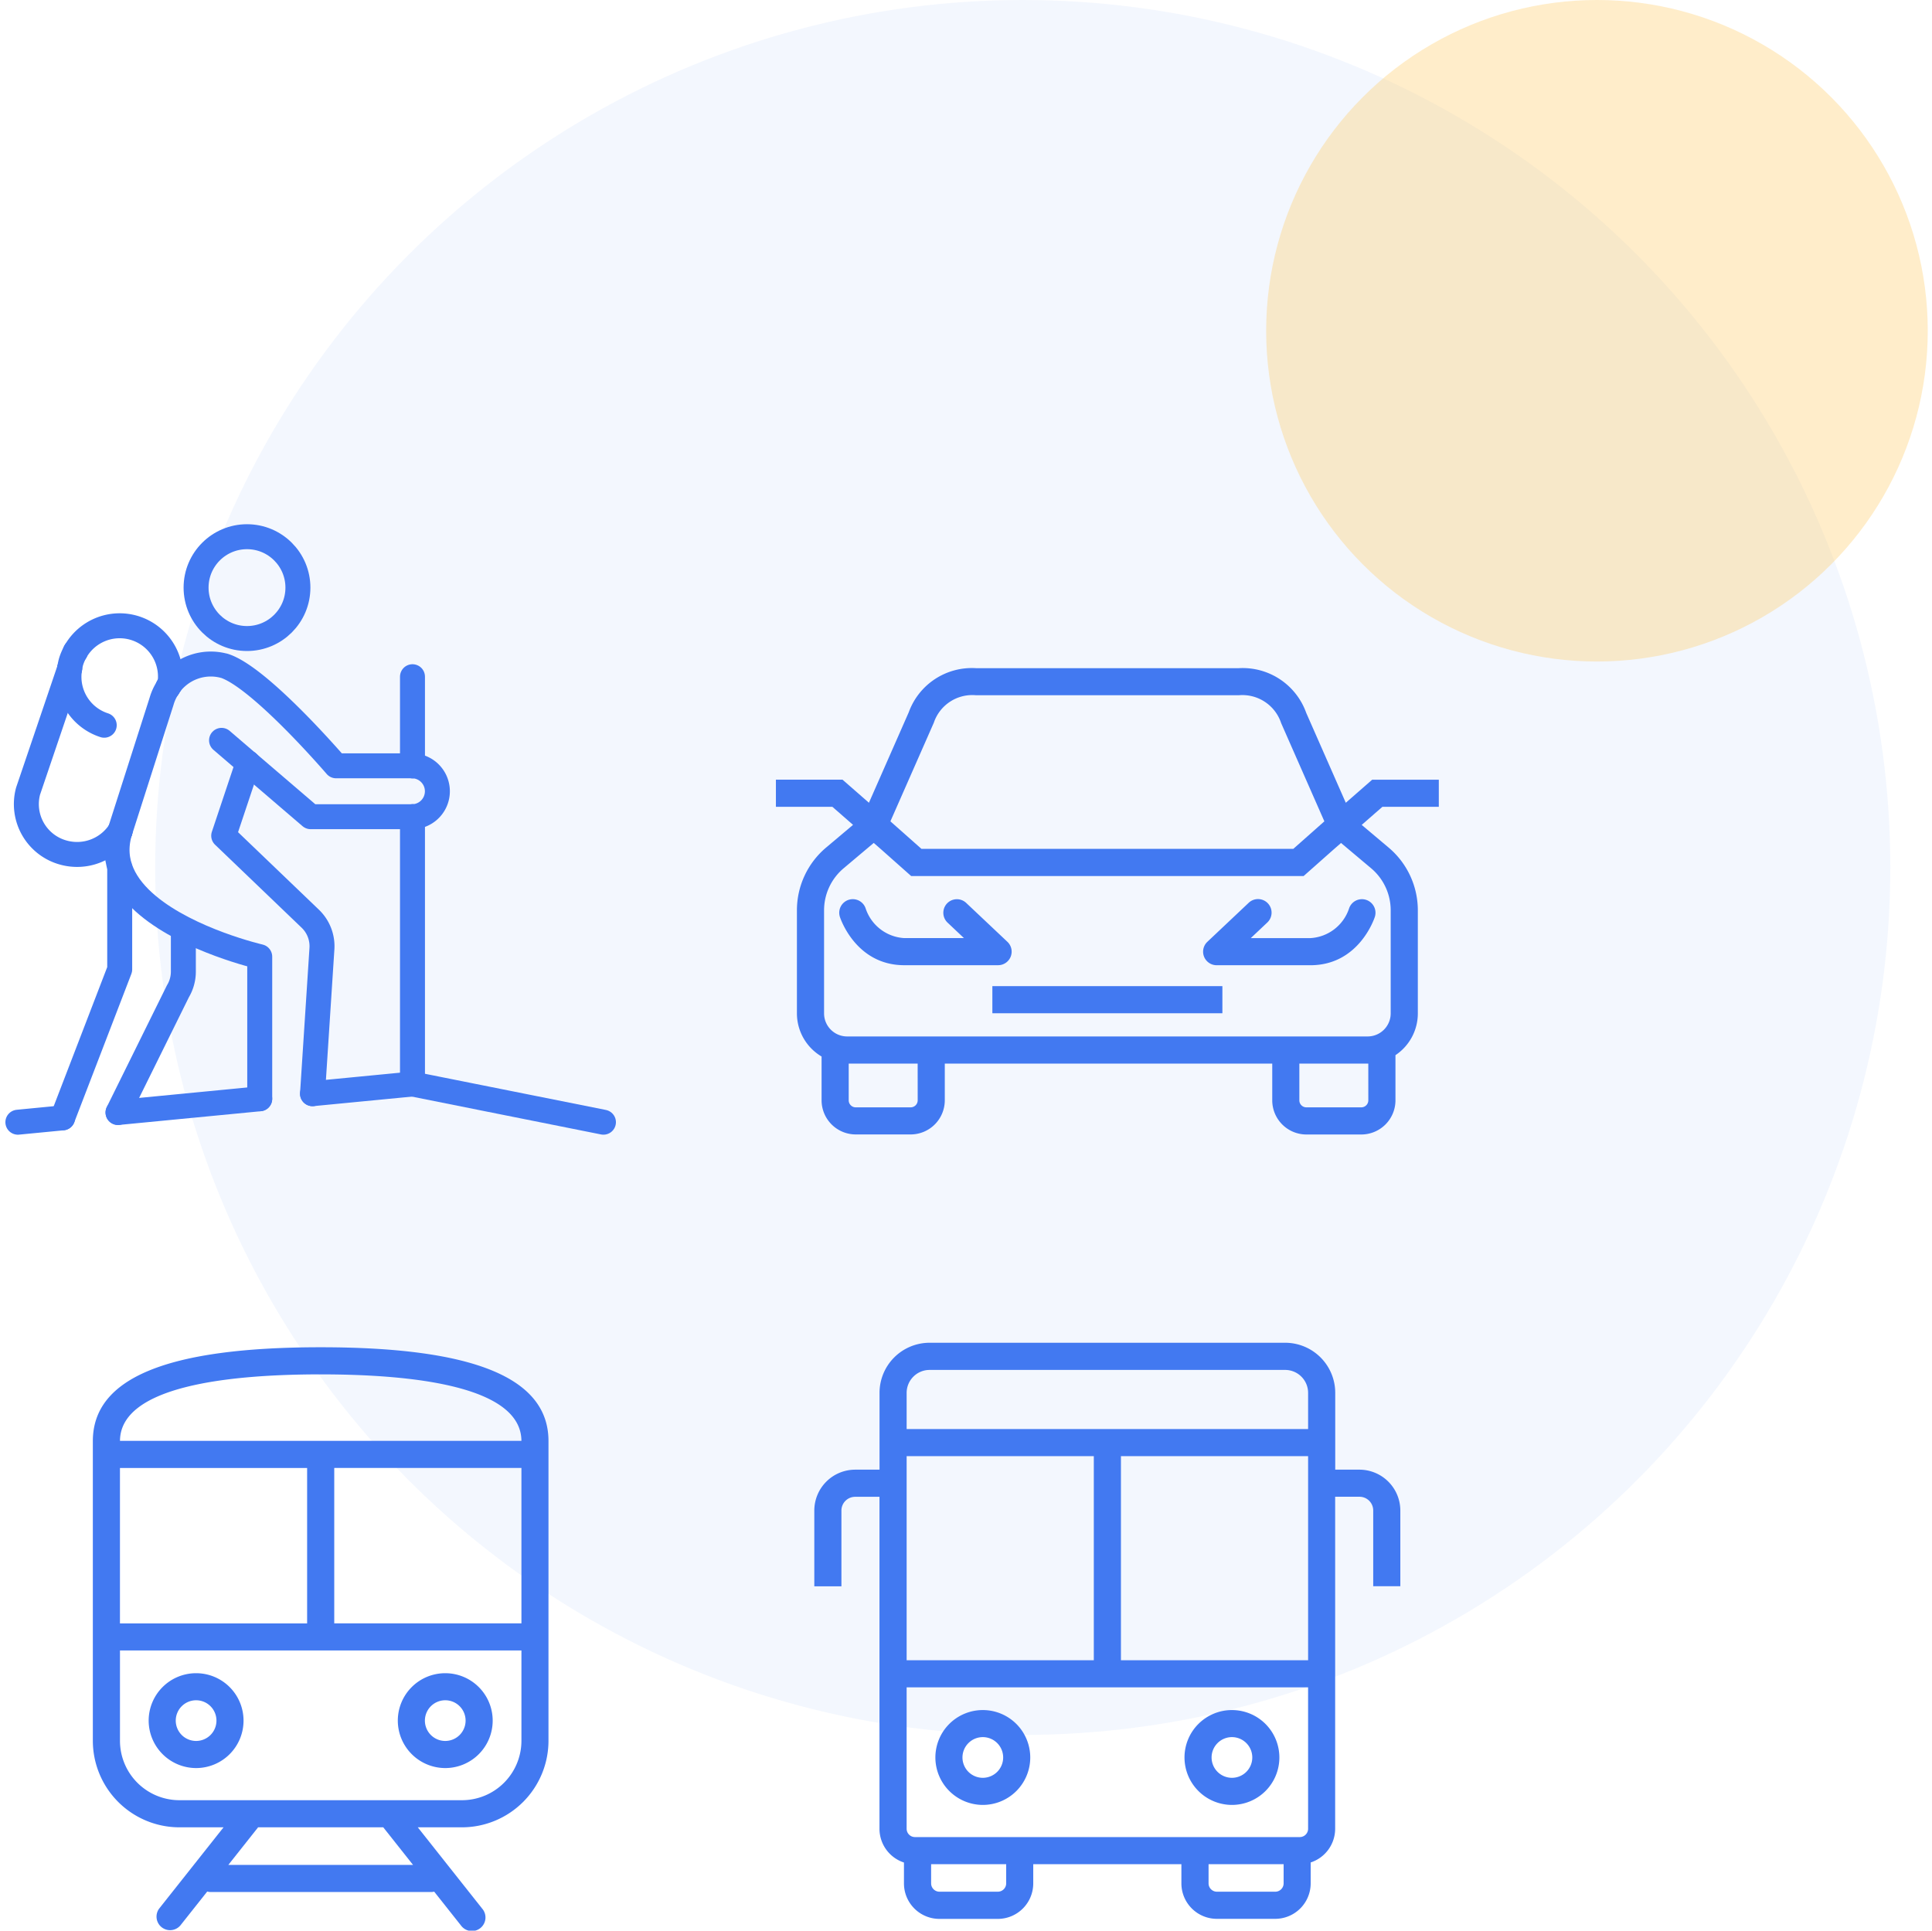 <svg xmlns="http://www.w3.org/2000/svg" width="154.092" height="154" viewBox="0 0 154.092 154.679"><g transform="translate(-301.908 -1428)"><circle cx="69.5" cy="69.5" r="69.5" transform="translate(314 1428)" fill="#4279f1" opacity="0.06"/><circle cx="26.5" cy="26.5" r="26.5" transform="translate(403 1428)" fill="#ffc85e" opacity="0.33"/><g transform="translate(172 -509)"><g transform="translate(191.729 1990.533)"><path d="M701.464,289.226v-2.172h-5.337l-2.115,1.849-3.172-7.208a5.4,5.4,0,0,0-5.412-3.575H664.4A5.377,5.377,0,0,0,659,281.654l-3.189,7.248-2.115-1.849h-5.337v2.172h4.522l1.657,1.448-2.154,1.815a6.572,6.572,0,0,0-2.342,5.035v8.255a4.017,4.017,0,0,0,1.976,3.454v3.509a2.738,2.738,0,0,0,2.735,2.735h4.4a2.738,2.738,0,0,0,2.735-2.735V309.8H688.12v2.945a2.738,2.738,0,0,0,2.735,2.735h4.4a2.739,2.739,0,0,0,2.736-2.735v-3.621a4.017,4.017,0,0,0,1.792-3.343v-8.255a6.571,6.571,0,0,0-2.342-5.035l-2.154-1.815,1.657-1.448Zm-40.455-6.737a3.251,3.251,0,0,1,3.39-2.2h21.029a3.271,3.271,0,0,1,3.407,2.237l3.46,7.865-2.488,2.205H660.019l-2.488-2.205Zm-1.292,30.253a.564.564,0,0,1-.563.563h-4.4a.563.563,0,0,1-.563-.563V309.8h5.524Zm36.1,0a.564.564,0,0,1-.563.563h-4.4a.563.563,0,0,1-.563-.563V309.8h5.47l.054,0Zm.223-18.592a4.4,4.4,0,0,1,1.569,3.374v8.255a1.848,1.848,0,0,1-1.846,1.846h-41.7a1.848,1.848,0,0,1-1.846-1.846v-8.255a4.4,4.4,0,0,1,1.569-3.374l2.41-2.03.635.555,2.365,2.1h31.436l2.363-2.095.636-.556Z" transform="translate(-648.362 -278.119)" fill="#4279f1"/><rect width="18.427" height="2.172" transform="translate(17.337 25.475)" fill="#4279f1"/><path d="M673.77,325.33a1.085,1.085,0,0,0-.264-1.191l-3.3-3.115a1.086,1.086,0,1,0-1.492,1.579l1.312,1.239h-4.781a3.467,3.467,0,0,1-3.091-2.369,1.086,1.086,0,0,0-2.065.674c.051.158,1.3,3.867,5.156,3.867h7.514A1.086,1.086,0,0,0,673.77,325.33Z" transform="translate(-654.965 -302.216)" fill="#4279f1"/><path d="M735.727,323.843h-4.781l1.312-1.239a1.086,1.086,0,1,0-1.491-1.579l-3.3,3.115a1.086,1.086,0,0,0,.746,1.876h7.513c3.861,0,5.105-3.709,5.156-3.867a1.086,1.086,0,0,0-2.065-.675A3.469,3.469,0,0,1,735.727,323.843Z" transform="translate(-692.907 -302.216)" fill="#4279f1"/></g><g transform="translate(194.802 2044.58)"><path d="M699.116,412.69h-1.949v-6.158a4.014,4.014,0,0,0-4.009-4.01H664.67a4.014,4.014,0,0,0-4.009,4.01v6.158h-1.949a3.279,3.279,0,0,0-3.276,3.275v6.07h2.172v-6.07a1.1,1.1,0,0,1,1.1-1.1h1.949v26.6a2.844,2.844,0,0,0,1.961,2.7v1.677a2.843,2.843,0,0,0,2.84,2.84h4.677a2.843,2.843,0,0,0,2.84-2.84V444.3h11.868v1.537a2.843,2.843,0,0,0,2.84,2.84h4.677a2.844,2.844,0,0,0,2.84-2.84v-1.677a2.843,2.843,0,0,0,1.961-2.7v-26.6h1.949a1.1,1.1,0,0,1,1.1,1.1v6.07h2.172v-6.07A3.279,3.279,0,0,0,699.116,412.69Zm-36.283-1.082h14.994v16.349H662.833Zm7.974,34.227a.669.669,0,0,1-.668.668h-4.677a.669.669,0,0,1-.668-.668V444.3h6.013Zm22.226,0a.669.669,0,0,1-.668.668h-4.677a.669.669,0,0,1-.668-.668V444.3h6.013Zm1.961-4.377a.668.668,0,0,1-.668.668H663.5a.668.668,0,0,1-.668-.668V430.129h32.161Zm0-13.5H680V411.607h14.994Zm0-18.522H662.833v-2.9a1.839,1.839,0,0,1,1.837-1.837h28.487a1.839,1.839,0,0,1,1.837,1.837Z" transform="translate(-655.436 -402.522)" fill="#4279f1"/><path d="M681.559,477.852a3.8,3.8,0,1,0-3.8-3.8A3.807,3.807,0,0,0,681.559,477.852Zm0-5.432a1.63,1.63,0,1,1-1.63,1.63A1.631,1.631,0,0,1,681.559,472.42Z" transform="translate(-668.06 -440.824)" fill="#4279f1"/><path d="M727.492,477.852a3.8,3.8,0,1,0-3.8-3.8A3.806,3.806,0,0,0,727.492,477.852Zm0-5.432a1.63,1.63,0,1,1-1.63,1.63A1.631,1.631,0,0,1,727.492,472.42Z" transform="translate(-694.036 -440.824)" fill="#4279f1"/></g><g transform="translate(137.006 2044.941)"><path d="M540.659,403.353c-12.283,0-18.253,2.459-18.253,7.517v24.012a6.941,6.941,0,0,0,6.933,6.933h3.537l-5.16,6.514a1.086,1.086,0,0,0,1.7,1.349l2.153-2.718a1.087,1.087,0,0,0,.273.039h17.664a1.077,1.077,0,0,0,.244-.03l2.146,2.709a1.086,1.086,0,1,0,1.7-1.349l-5.159-6.514h3.537a6.941,6.941,0,0,0,6.933-6.933V410.87C558.912,405.812,552.941,403.353,540.659,403.353Zm0,2.172c7.325,0,16.053.925,16.08,5.326H524.58C524.606,406.45,533.334,405.525,540.659,405.525Zm-16.081,7.5h14.994v12.452H524.578Zm8.683,31.8,2.385-3.011h10.025l2.385,3.011Zm23.479-9.944a4.766,4.766,0,0,1-4.76,4.761H529.339a4.766,4.766,0,0,1-4.76-4.761v-7.236H556.74Zm0-9.408H541.745V413.023H556.74Z" transform="translate(-522.406 -403.353)" fill="#4279f1"/><path d="M536.5,471.056a3.8,3.8,0,1,0-3.8-3.8A3.806,3.806,0,0,0,536.5,471.056Zm0-5.432a1.63,1.63,0,1,1-1.63,1.63A1.632,1.632,0,0,1,536.5,465.624Z" transform="translate(-528.228 -437.342)" fill="#4279f1"/><path d="M582.436,471.056a3.8,3.8,0,1,0-3.8-3.8A3.806,3.806,0,0,0,582.436,471.056Zm0-5.432a1.63,1.63,0,1,1-1.63,1.63A1.632,1.632,0,0,1,582.436,465.624Z" transform="translate(-554.205 -437.342)" fill="#4279f1"/></g><g transform="translate(131 1980)"><g transform="translate(0.676 0)"><circle cx="4.079" cy="4.079" r="4.079" transform="translate(13.6)" fill="rgba(0,0,0,0)" stroke="#4279f1" stroke-linecap="round" stroke-linejoin="round" stroke-width="2"/><line x1="0.033" y2="0.102" transform="translate(7.482 23.567)" fill="none" stroke="#4279f1" stroke-linecap="round" stroke-linejoin="round" stroke-width="2"/><line y1="0.004" x2="0.001" transform="translate(3.931 9.205)" fill="none" stroke="#4279f1" stroke-linecap="round" stroke-linejoin="round" stroke-width="2"/><path d="M513.609,278.2l-3.331,9.819a4.024,4.024,0,0,0,2.884,4.934,4.089,4.089,0,0,0,4.49-1.752" transform="translate(-510.138 -267.631)" fill="rgba(0,0,0,0)" stroke="#4279f1" stroke-linecap="round" stroke-linejoin="round" stroke-width="2"/><path d="M551.015,295.613l5.019,4.3h8.158" transform="translate(-533.255 -277.48)" fill="rgba(0,0,0,0)" stroke="#4279f1" stroke-linecap="round" stroke-linejoin="round" stroke-width="2"/><line x1="2.119" y1="1.817" transform="translate(15.64 16.316)" fill="none" stroke="#4279f1" stroke-linecap="round" stroke-linejoin="round" stroke-width="2"/><path d="M581.345,300.205a2.04,2.04,0,0,0,0-4.079" transform="translate(-550.409 -277.77)" fill="rgba(0,0,0,0)" stroke="#4279f1" stroke-linecap="round" stroke-linejoin="round" stroke-width="2"/><line y2="7.138" transform="translate(30.936 11.217)" fill="none" stroke="#4279f1" stroke-linecap="round" stroke-linejoin="round" stroke-width="2"/><line y2="21.415" transform="translate(30.936 22.435)" fill="none" stroke="#4279f1" stroke-linecap="round" stroke-linejoin="round" stroke-width="2"/><path d="M520.828,282.735a4.067,4.067,0,0,1-2.771-4.537" transform="translate(-514.586 -267.631)" fill="rgba(0,0,0,0)" stroke="#4279f1" stroke-linecap="round" stroke-linejoin="round" stroke-width="2"/><path d="M518.127,276.431a4.034,4.034,0,0,1,.125-.589,4.091,4.091,0,0,1,.336-.768" transform="translate(-514.656 -265.864)" fill="rgba(0,0,0,0)" stroke="#4279f1" stroke-linecap="round" stroke-linejoin="round" stroke-width="2"/><g transform="translate(3.932 7.137)"><path d="M536.4,281.139c-.057.077-.1.162-.156.243" transform="translate(-528.833 -276.432)" fill="rgba(0,0,0,0)" stroke="#4279f1" stroke-linecap="round" stroke-linejoin="round" stroke-width="2"/><path d="M531.261,281.7a3.978,3.978,0,0,0-.506,1.1l-3.321,10.383" transform="translate(-523.851 -276.749)" fill="rgba(0,0,0,0)" stroke="#4279f1" stroke-linecap="round" stroke-linejoin="round" stroke-width="2"/><line x1="0.032" y2="0.102" transform="translate(7.41 4.849)" fill="none" stroke="#4279f1" stroke-linecap="round" stroke-linejoin="round" stroke-width="2"/><path d="M556.04,285.512h-6.119s-6.118-7.138-8.986-8.02c-.015,0-.03,0-.044-.007A4.1,4.1,0,0,0,536.6,279" transform="translate(-529.035 -274.294)" fill="rgba(0,0,0,0)" stroke="#4279f1" stroke-linecap="round" stroke-linejoin="round" stroke-width="2"/><path d="M526.753,275.012a4.07,4.07,0,0,0-7.566-2.635" transform="translate(-519.187 -270.305)" fill="rgba(0,0,0,0)" stroke="#4279f1" stroke-linecap="round" stroke-linejoin="round" stroke-width="2"/></g></g><g transform="translate(0 18.133)"><path d="M548.481,295.613l-1.946,5.824,6.932,6.647a3.058,3.058,0,0,1,.932,2.462l-.75,11.559" transform="translate(-530.045 -295.613)" fill="rgba(0,0,0,0)" stroke="#4279f1" stroke-linecap="round" stroke-linejoin="round" stroke-width="2"/><path d="M527.081,308.356c-.713,2.421.444,4.37,2.251,5.88,3.36,2.809,8.966,4.1,8.966,4.1v11.382" transform="translate(-518.923 -302.82)" fill="rgba(0,0,0,0)" stroke="#4279f1" stroke-linecap="round" stroke-linejoin="round" stroke-width="2"/><path d="M521.405,314.9v8.158l-4.573,11.89" transform="translate(-513.247 -306.523)" fill="rgba(0,0,0,0)" stroke="#4279f1" stroke-linecap="round" stroke-linejoin="round" stroke-width="2"/><path d="M532.285,326.64v3.232a3.057,3.057,0,0,1-.436,1.574l-4.8,9.714" transform="translate(-519.028 -313.16)" fill="rgba(0,0,0,0)" stroke="#4279f1" stroke-linecap="round" stroke-linejoin="round" stroke-width="2"/><line x1="8.01" y2="0.775" transform="translate(23.603 25.717)" fill="none" stroke="#4279f1" stroke-linecap="round" stroke-linejoin="round" stroke-width="2"/><line x1="11.35" y2="1.098" transform="translate(8.025 26.901)" fill="none" stroke="#4279f1" stroke-linecap="round" stroke-linejoin="round" stroke-width="2"/><line x1="3.585" y2="0.347" transform="translate(0 28.43)" fill="none" stroke="#4279f1" stroke-linecap="round" stroke-linejoin="round" stroke-width="2"/><line x1="15.297" y1="3.059" transform="translate(31.613 25.717)" fill="none" stroke="#4279f1" stroke-linecap="round" stroke-linejoin="round" stroke-width="2"/></g></g></g></g></svg>